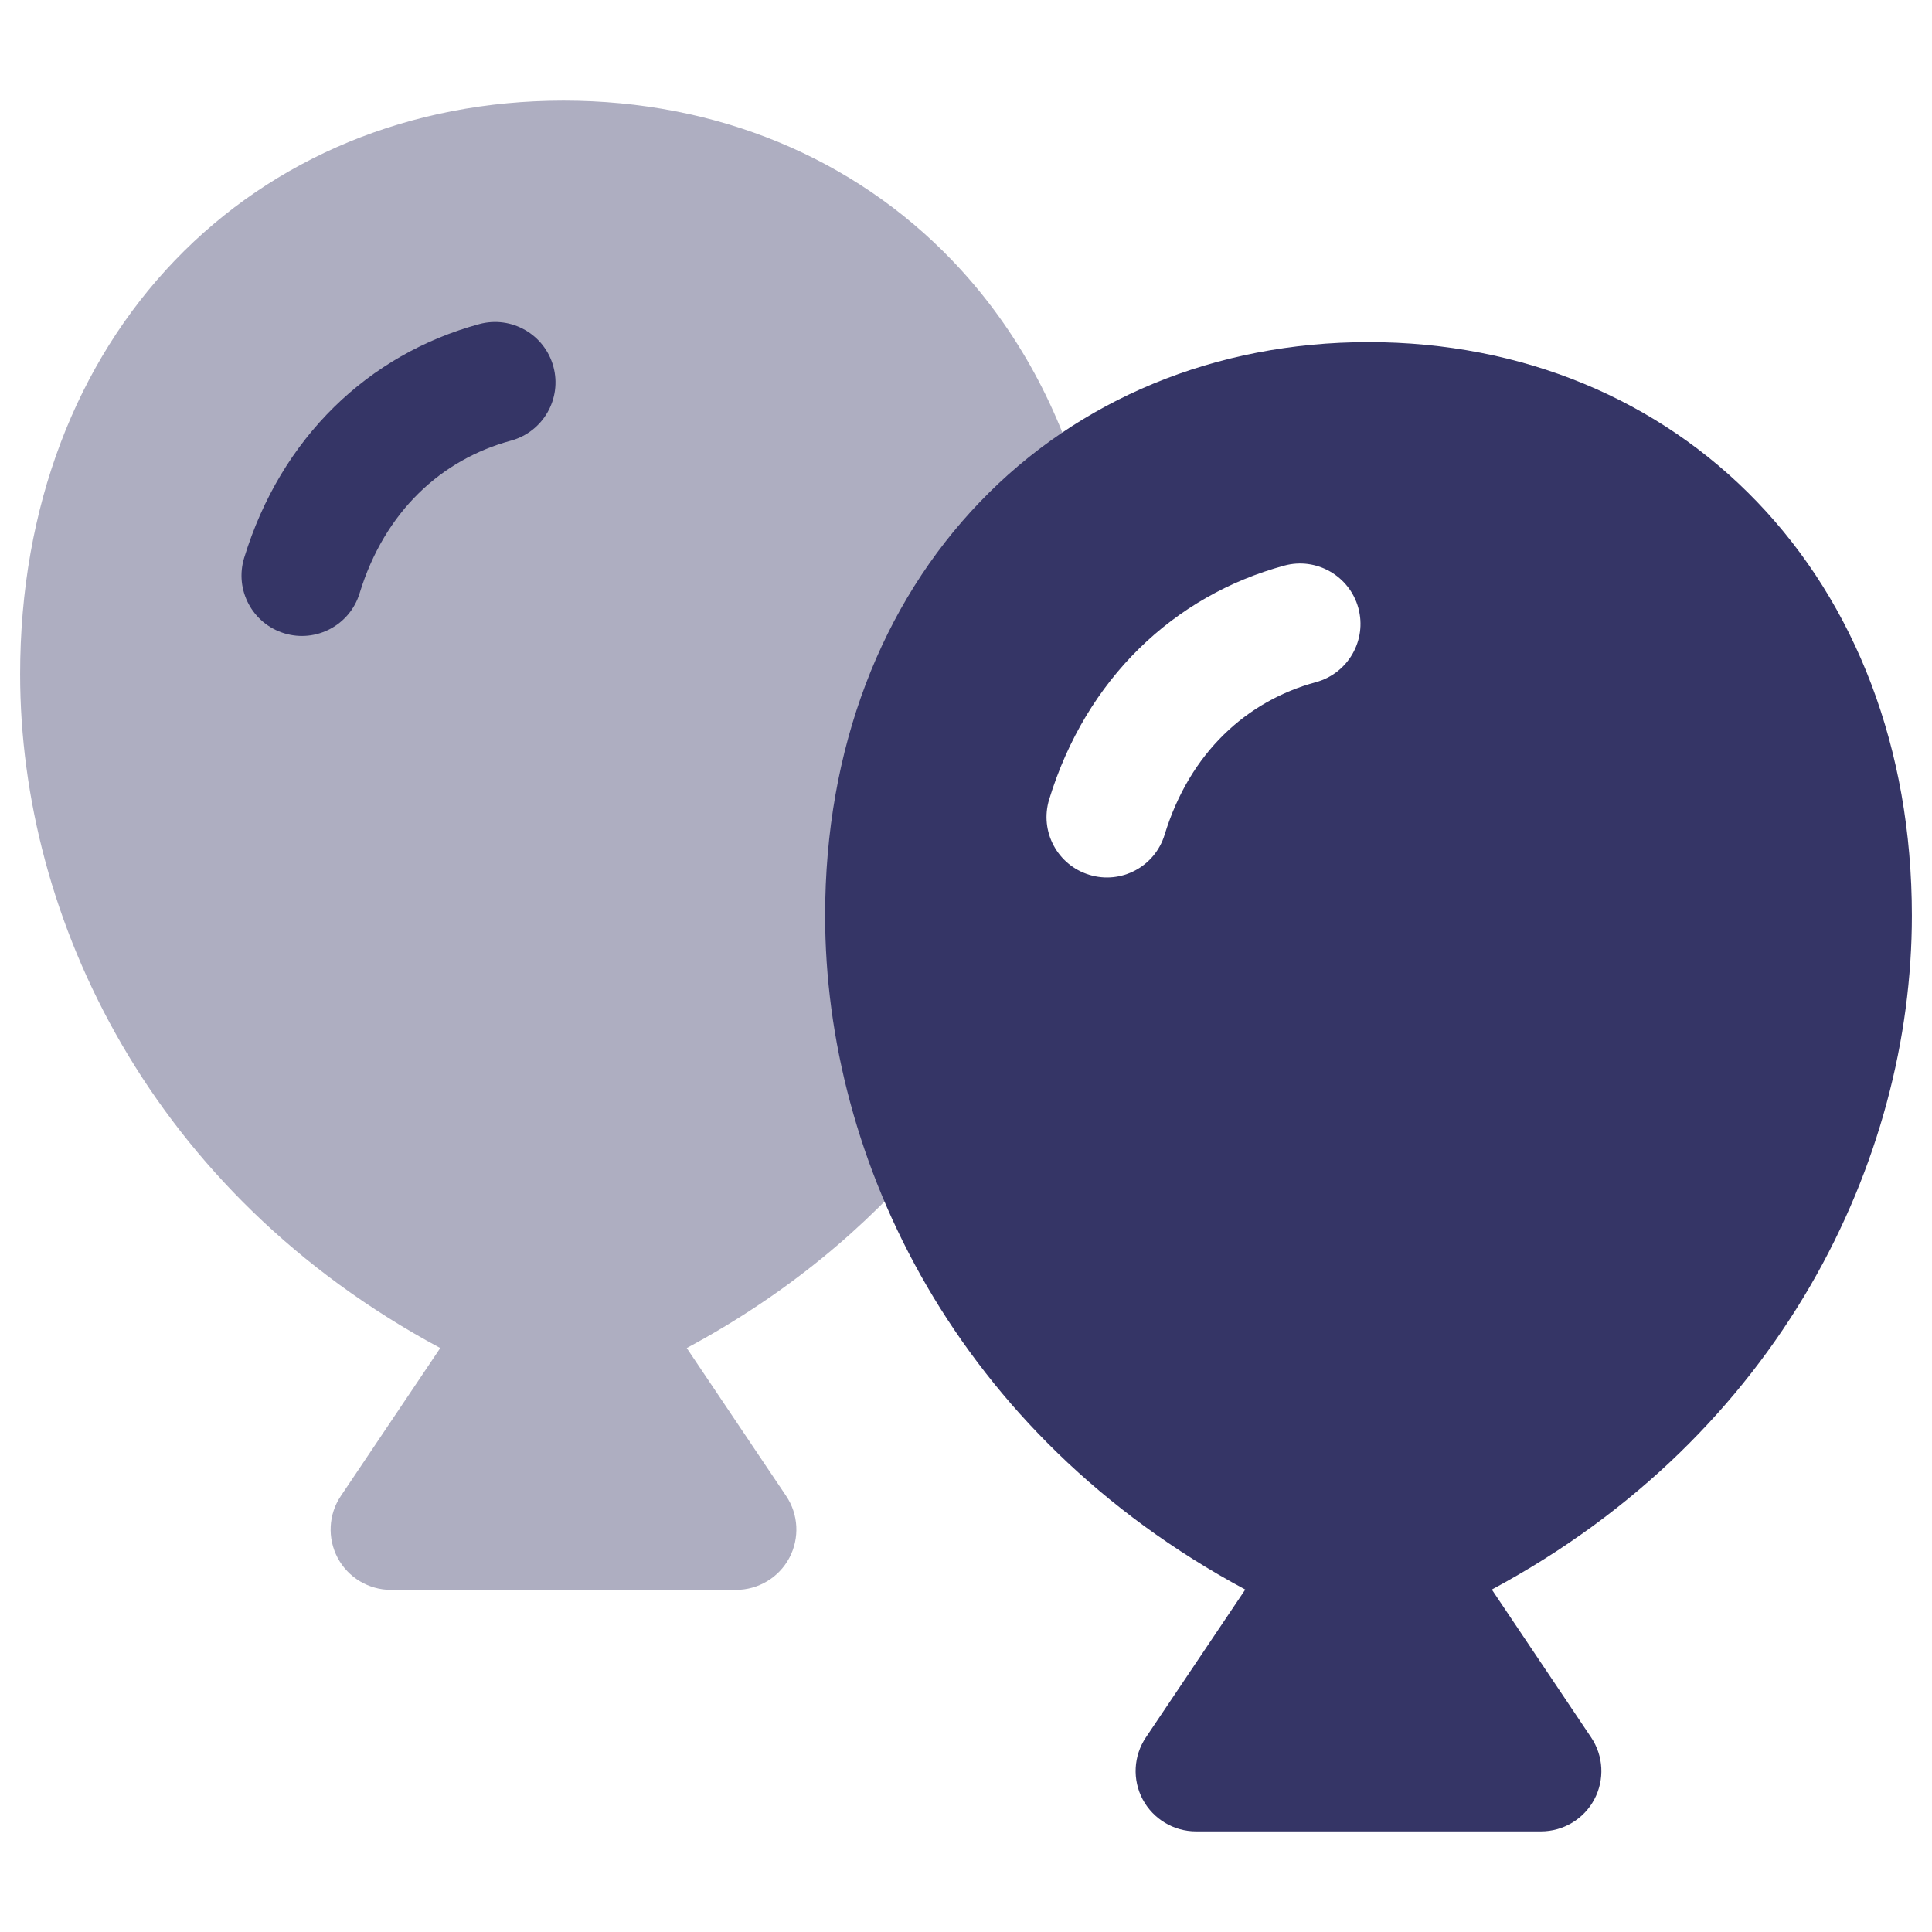 <svg width="24" height="24" viewBox="0 0 24 24" fill="none" xmlns="http://www.w3.org/2000/svg">
<path opacity="0.4" d="M2.173 3.234C3.394 1.962 5.094 1.25 7 1.25C8.906 1.25 10.606 1.962 11.827 3.234C12.577 4.015 13.132 4.991 13.448 6.112C11.943 7.21 11 9.059 11 11.375C11 12.334 11.178 13.336 11.548 14.312C10.764 15.248 9.763 16.085 8.531 16.746L9.765 18.582C9.92 18.811 9.935 19.108 9.805 19.353C9.675 19.597 9.42 19.75 9.143 19.75H4.857C4.58 19.75 4.325 19.597 4.195 19.353C4.065 19.108 4.08 18.811 4.235 18.582L5.469 16.746C1.884 14.821 0.25 11.415 0.25 8.375C0.25 6.291 0.953 4.504 2.173 3.234Z" fill="#353566"/>
<path d="M6.347 5.474C6.747 5.365 6.983 4.953 6.874 4.553C6.765 4.154 6.353 3.918 5.954 4.026C4.578 4.4 3.491 5.435 3.033 6.93C2.912 7.327 3.135 7.746 3.531 7.867C3.927 7.988 4.346 7.766 4.467 7.37C4.779 6.351 5.485 5.708 6.347 5.474Z" fill="#353566"/>
<path fill-rule="evenodd" clip-rule="evenodd" d="M17 4.25C15.094 4.25 13.395 4.962 12.174 6.234C10.953 7.504 10.25 9.291 10.25 11.375C10.25 14.415 11.884 17.821 15.469 19.746L14.235 21.582C14.08 21.812 14.065 22.108 14.195 22.353C14.326 22.597 14.58 22.75 14.857 22.75H19.143C19.42 22.75 19.675 22.597 19.805 22.353C19.935 22.108 19.92 21.812 19.765 21.582L18.532 19.746C22.116 17.821 23.75 14.415 23.75 11.375C23.75 9.291 23.047 7.504 21.827 6.234C20.606 4.962 18.907 4.25 17 4.25ZM16.874 7.553C16.983 7.953 16.747 8.365 16.347 8.474C15.485 8.708 14.779 9.351 14.467 10.37C14.346 10.766 13.927 10.989 13.531 10.867C13.135 10.746 12.912 10.327 13.033 9.931C13.491 8.435 14.579 7.4 15.954 7.026C16.353 6.918 16.765 7.154 16.874 7.553Z" fill="#353566"/>
</svg>
